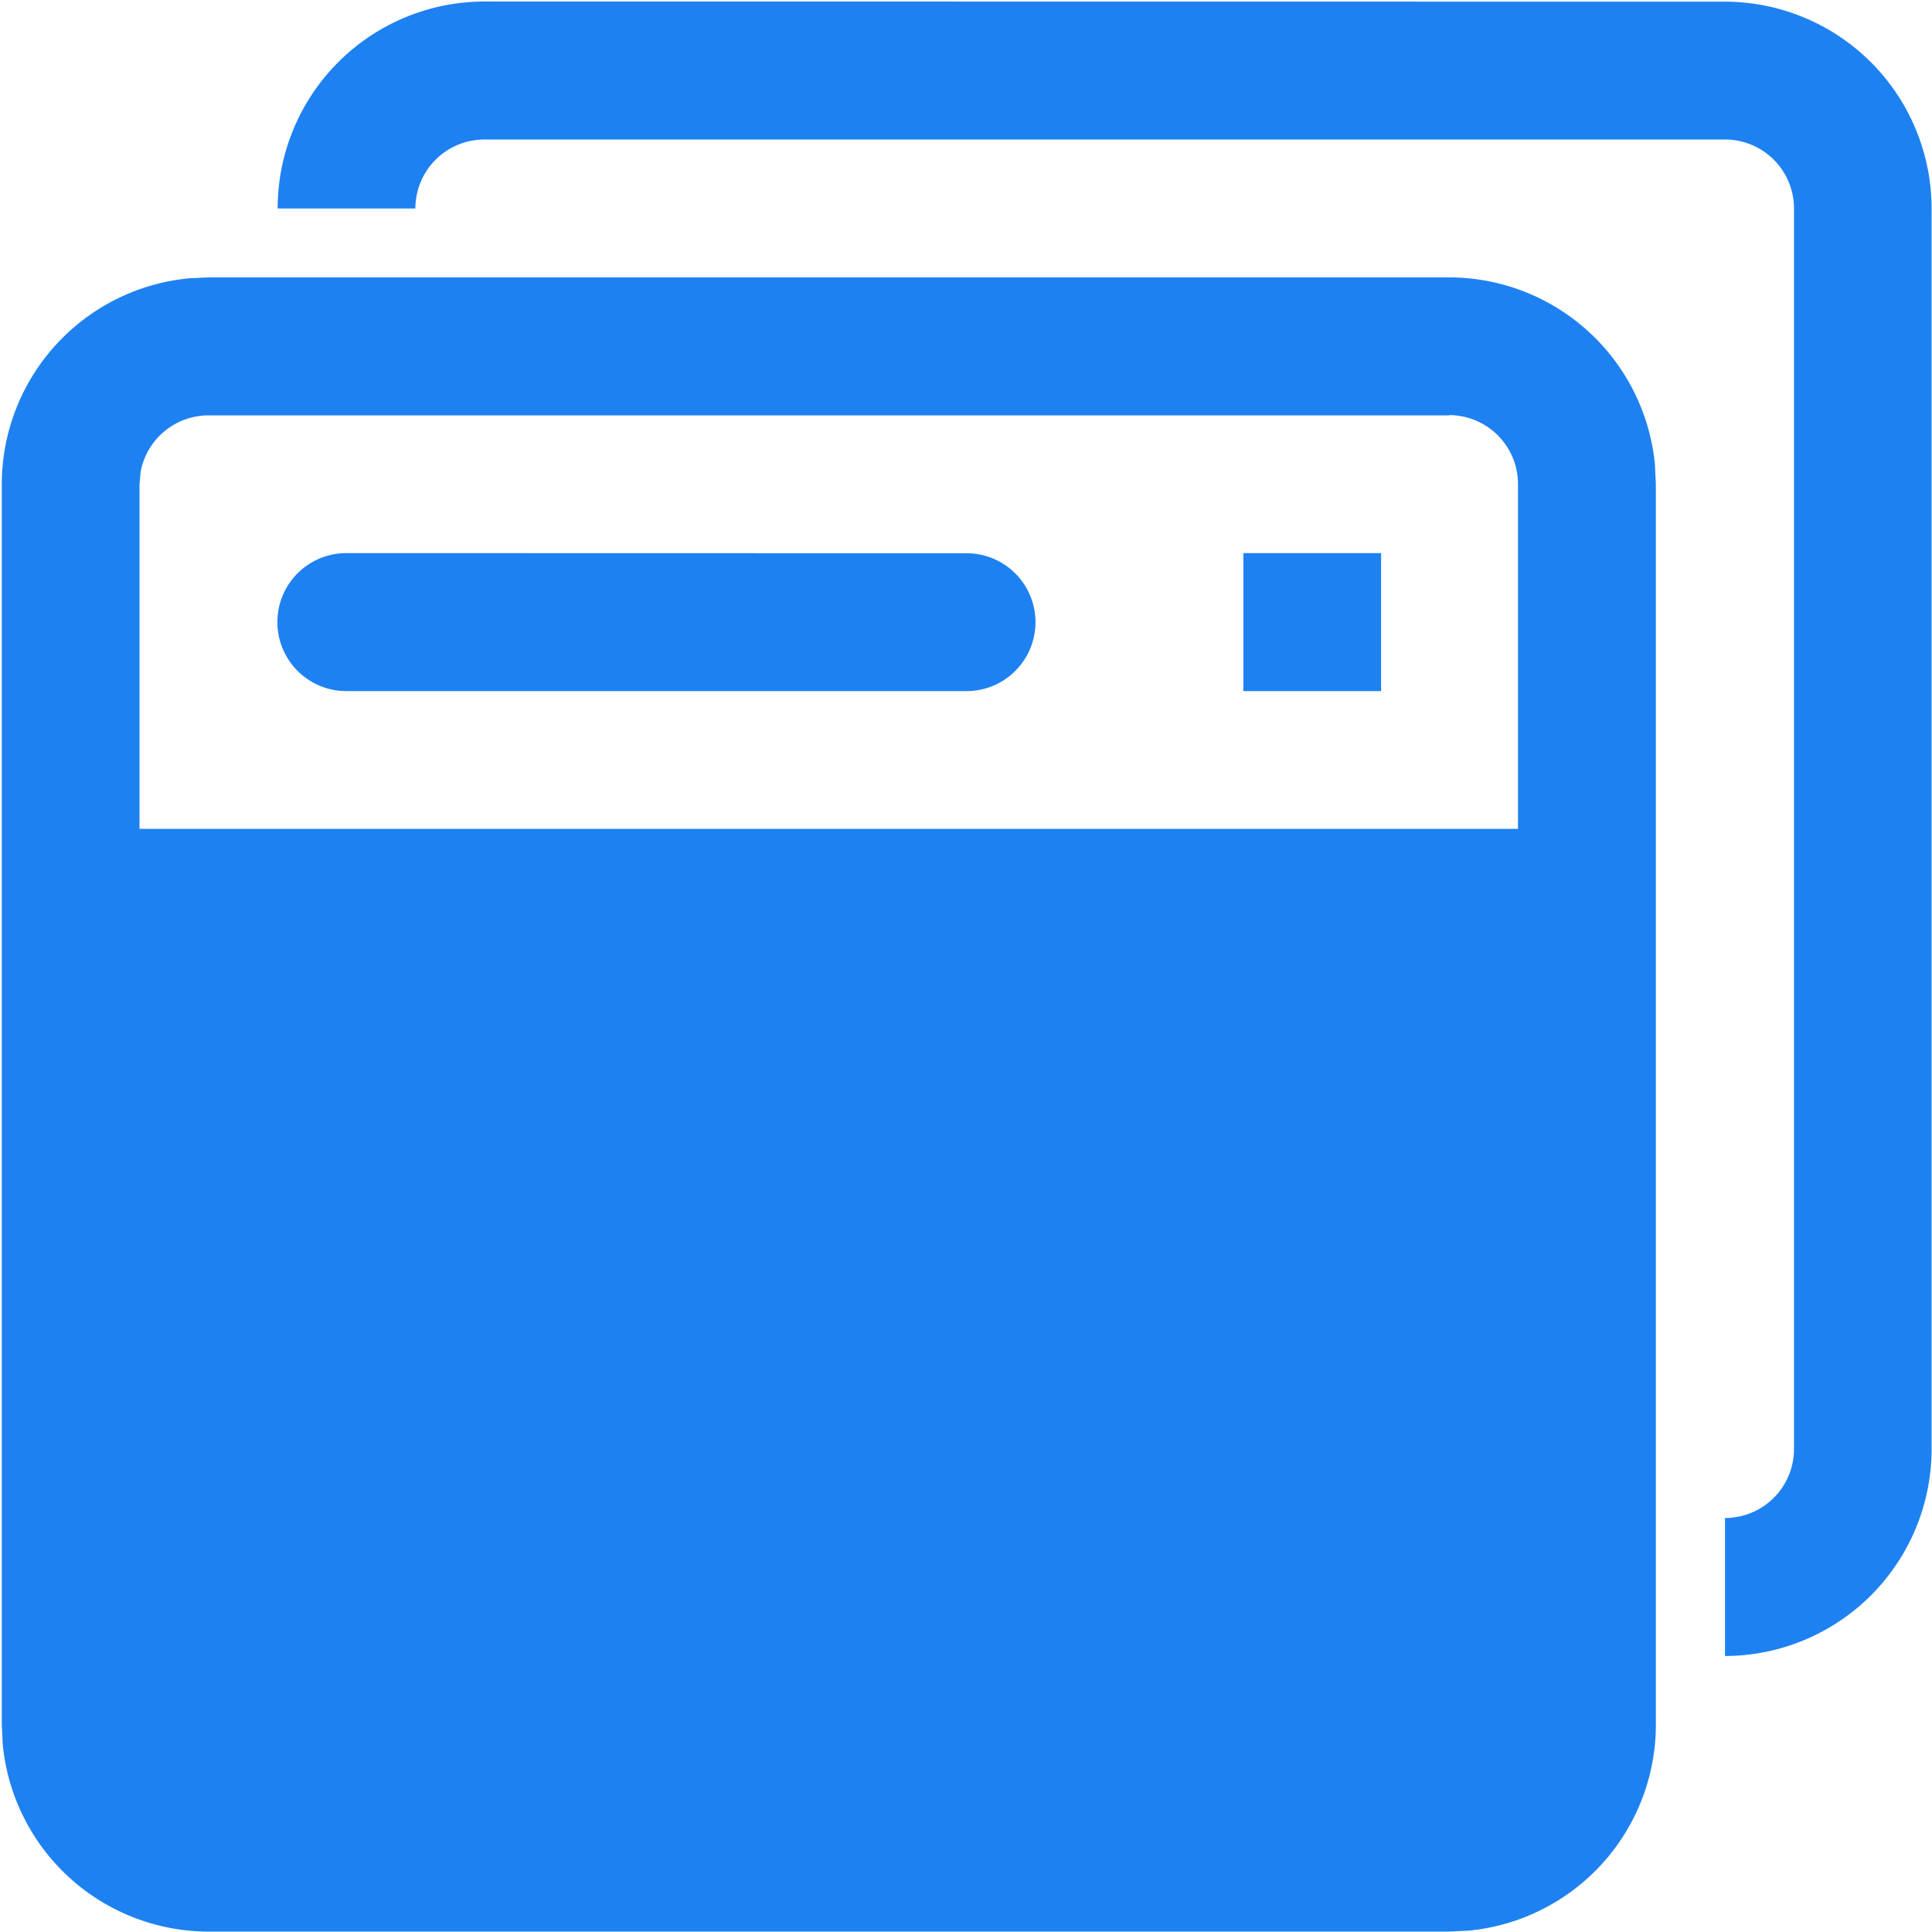 <?xml version="1.0" standalone="no"?><!DOCTYPE svg PUBLIC "-//W3C//DTD SVG 1.1//EN" "http://www.w3.org/Graphics/SVG/1.1/DTD/svg11.dtd"><svg t="1589951166902" class="icon" viewBox="0 0 1024 1024" version="1.1" xmlns="http://www.w3.org/2000/svg" p-id="7263" xmlns:xlink="http://www.w3.org/1999/xlink" width="200" height="200"><defs><style type="text/css"></style></defs><path d="M768.073 147.017a109.714 109.714 0 0 1 109.056 99.035l0.512 10.533v657.554a109.714 109.714 0 0 1-99.035 109.129l-10.533 0.512h-657.554A109.714 109.714 0 0 1 1.463 924.672l-0.512-10.533v-657.554a109.714 109.714 0 0 1 99.035-109.056l10.533-0.512h657.554zM914.213 0.878a109.714 109.714 0 0 1 109.568 109.568v657.554A109.714 109.714 0 0 1 914.286 877.714V804.571a36.571 36.571 0 0 0 36.571-36.571V110.446a36.571 36.571 0 0 0-36.571-36.498h-657.554a36.571 36.571 0 0 0-36.571 36.571h-72.997A109.714 109.714 0 0 1 256.658 0.805zM768 220.16h-657.554a36.571 36.571 0 0 0-35.913 29.989l-0.585 6.583v182.565H804.571V256.585a36.571 36.571 0 0 0-36.498-36.571z m-35.986 73.07v73.07H659.017v-73.143h73.07z m-219.721 0a36.498 36.498 0 0 1 0 73.07H183.589a36.571 36.571 0 0 1 0-73.143z" fill="#1e81f1" p-id="7264"></path></svg>